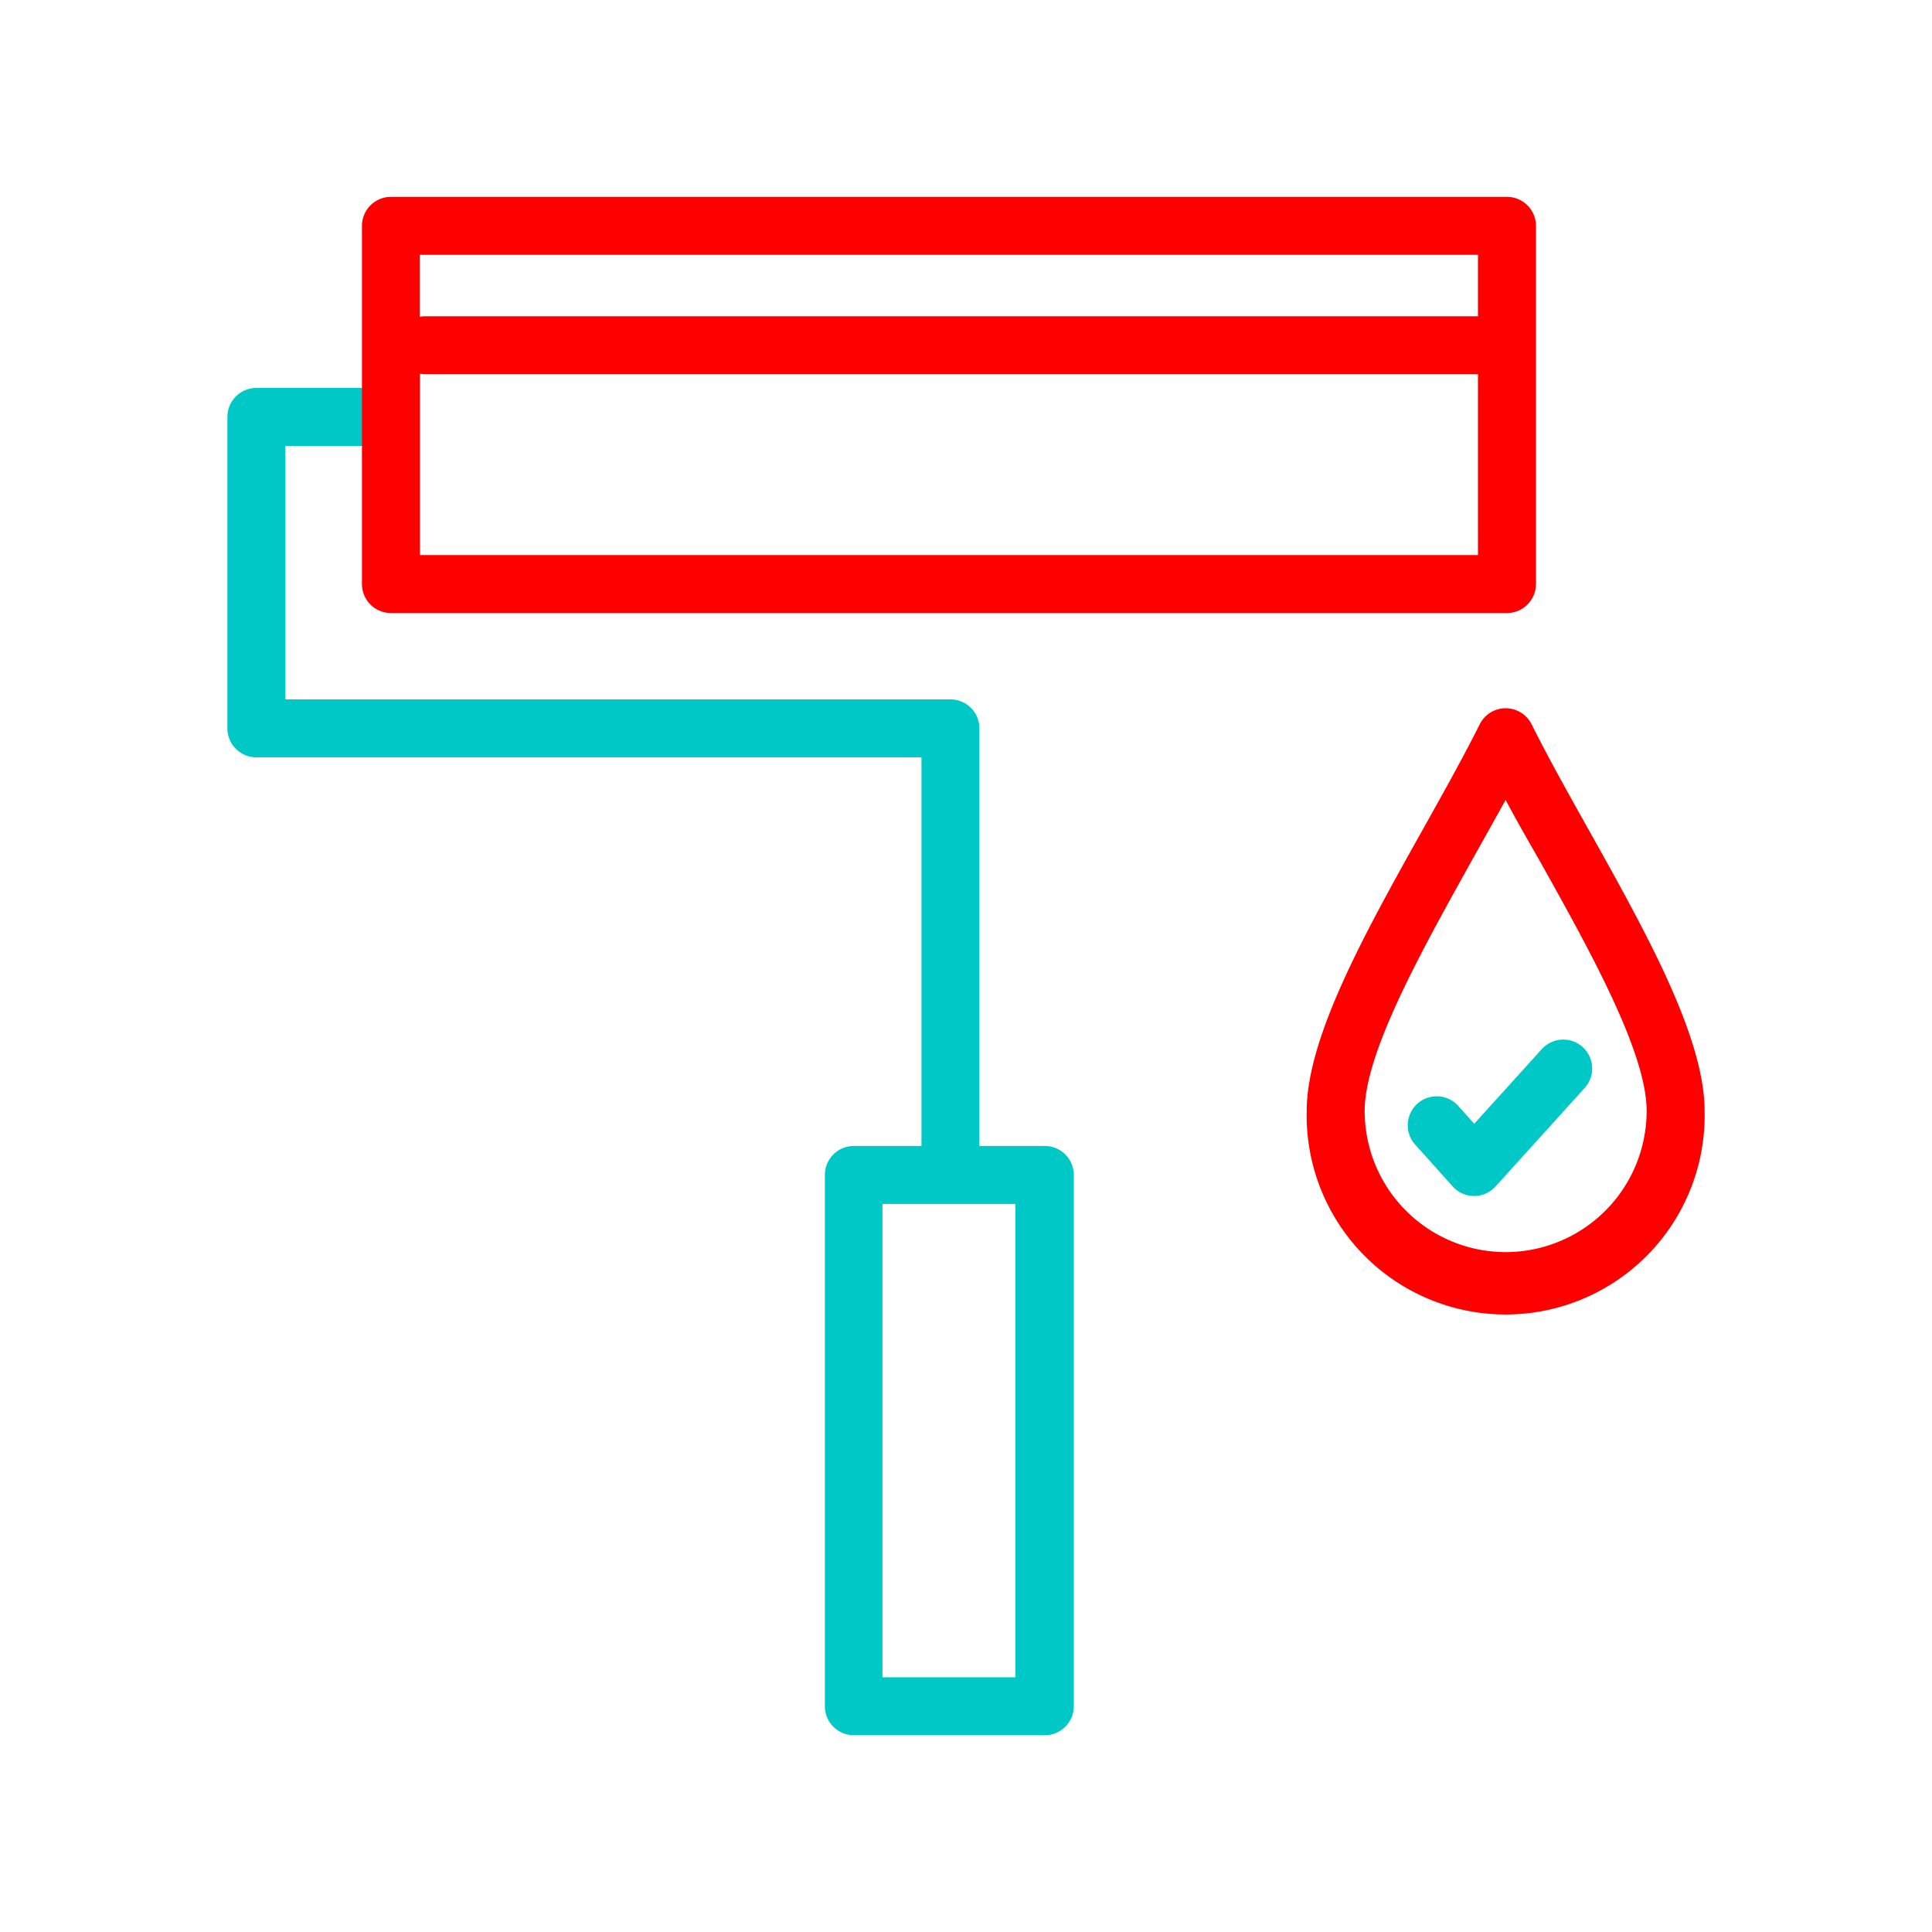<svg xmlns="http://www.w3.org/2000/svg" viewBox="0 0 200 200"><defs><style>.cls-1{fill:#00c8c7;}.cls-2{fill:red;}.cls-3{fill:none;}</style></defs><g id="Calque_2" data-name="Calque 2"><path class="cls-1" d="M163.84,108.39a3,3,0,0,0-4.23.21l-7,7.73-1.54-1.72a3,3,0,1,0-4.46,4l3.76,4.2a3,3,0,0,0,2.23,1h0a3,3,0,0,0,2.23-1l9.23-10.2A3,3,0,0,0,163.84,108.39Z"/><path class="cls-1" d="M108.12,118.63h-6.73V75.4a3,3,0,0,0-3-3H29.54V46.16H39.73a3,3,0,0,0,0-6H26.54a3,3,0,0,0-3,3V75.4a3,3,0,0,0,3,3H95.39v40.23h-7a3,3,0,0,0-3,3v55a3,3,0,0,0,3,3h19.77a3,3,0,0,0,3-3v-55A3,3,0,0,0,108.12,118.63Zm-3,55H91.35v-49h13.77Z"/><path class="cls-2" d="M164.46,85.9c-2.17-3.86-4.21-7.52-5.91-10.92a3,3,0,0,0-5.37,0c-1.7,3.4-3.75,7.06-5.91,10.92-5.9,10.55-12,21.45-12,29.12a20.6,20.6,0,1,0,41.19,0C176.46,107.35,170.36,96.45,164.46,85.9Zm-8.6,43.72A14.62,14.62,0,0,1,141.27,115c0-6.1,6-16.77,11.24-26.19,1.16-2.07,2.29-4.09,3.35-6,1.07,2,2.2,4,3.36,6,5.27,9.42,11.24,20.09,11.24,26.19A14.62,14.62,0,0,1,155.86,129.62Z"/><path class="cls-2" d="M159,60.46V23.38a3,3,0,0,0-3-3H40.47a3,3,0,0,0-3,3V60.46a3,3,0,0,0,3,3H156A3,3,0,0,0,159,60.46Zm-6-3H43.47V38.69a3.31,3.31,0,0,0,.55.05H153Zm0-24.72H44a2.51,2.51,0,0,0-.55.06V26.38H153Z"/><rect class="cls-3" width="200" height="200"/></g></svg>
